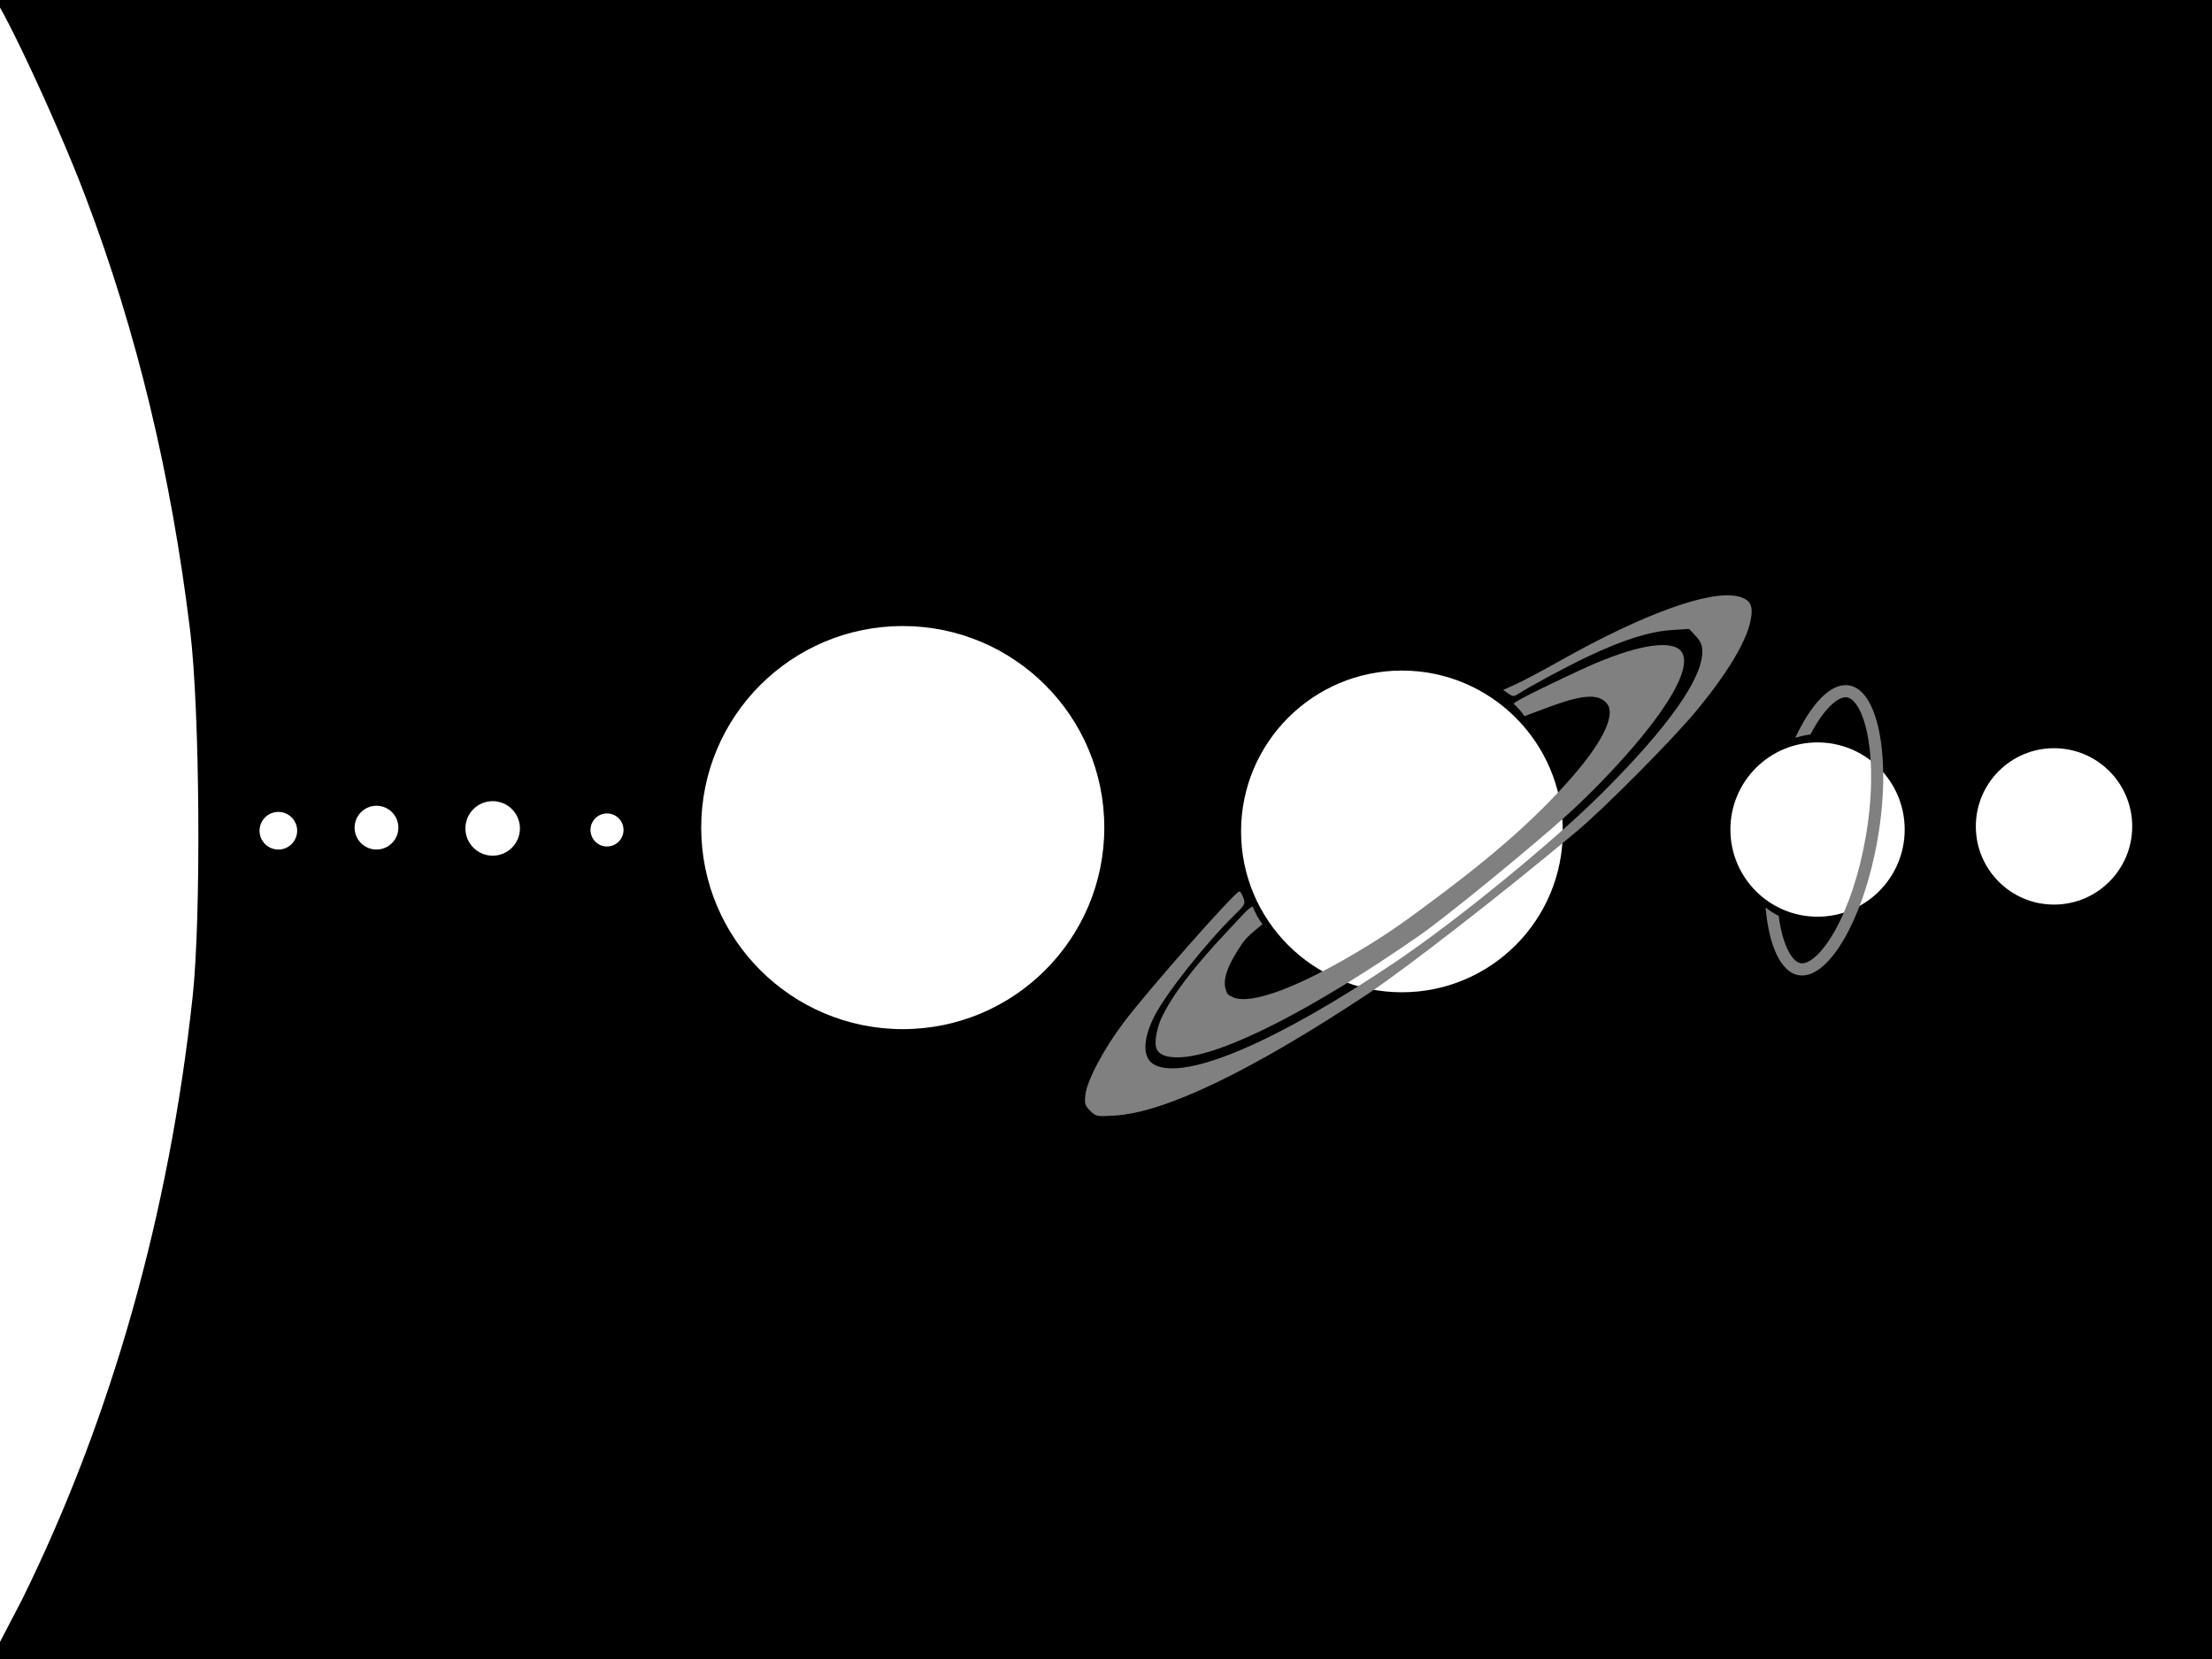 <svg xmlns="http://www.w3.org/2000/svg" viewBox="0 0 1024 768">
<rect width="1024" height="768" id="P008WIImgRct0" fill="#000"/>

<circle r="93.302" cy="383.113" cx="417.911" style="fill:#ffffff;"/>
<circle r="8.711" cy="384.571" cx="128.857" style="fill:#ffffff;" />
<circle r="10.133" cy="383.143" cx="174.286" style="fill:#ffffff;" />
<circle r="12.621" cy="383.5" cx="228.071" style="fill:#ffffff;" />
<circle r="7.645" cy="384.214" cx="281" style="fill:#ffffff;" />
<circle r="36.196" cy="382.564" cx="950.869" id="path4297-8" style="fill:#ffffff;" />
<path d="m -3.999,382.738 c 0,-211.453 -0.547,-385.01 0,-385.01 2.74,0 29.425,56.055 43.513,93.156 23.759,62.571 39.679,128.584 48.527,201.212 4.506,36.99 5.141,132.3 1.128,169.388 C 78.258,562.325 51.533,656.707 10.099,740.718 L -3.999,767.747 Z" style="fill:#ffffff;"/>
<path d="m 881.736,384.023 c 0,22.282 -18.06,40.344 -40.34,40.344 -22.28,0 -40.342,-18.062 -40.342,-40.344 0,-22.28 18.062,-40.342 40.342,-40.342 22.28,0 40.34,18.062 40.34,40.342 z" style="fill:#ffffff;"/>
<path d="m 856.091,317.303 c -0.422,-0.076 -0.849,-0.123 -1.284,-0.14 -7.947,-0.316 -16.64,9.171 -23.721,24.402 2.264,-0.7 4.607,-1.225 7.011,-1.559 0.414,-0.79 0.833,-1.565 1.26,-2.318 2.872,-5.097 5.932,-9.163 8.861,-11.762 2.392,-2.123 4.595,-3.206 6.367,-3.136 l 0,0 c 0.18,0.011 0.357,0.024 0.533,0.058 2.113,0.373 3.848,2.578 4.927,4.363 1.982,3.266 3.586,8.057 4.644,13.858 1.132,6.193 1.637,13.307 1.493,21.138 -0.152,8.205 -1.005,16.81 -2.544,25.577 -2.929,16.705 -8.021,32.069 -14.33,43.273 -2.872,5.095 -5.936,9.161 -8.861,11.758 -2.392,2.125 -4.595,3.208 -6.367,3.138 -0.181,-0.011 -0.357,-0.024 -0.537,-0.058 -2.113,-0.373 -3.844,-2.58 -4.927,-4.361 -1.977,-3.266 -3.581,-8.058 -4.644,-13.858 -0.217,-1.19 -0.41,-2.416 -0.578,-3.672 -2.129,-1.128 -4.156,-2.421 -6.064,-3.865 1.559,17.608 6.97,29.838 15.241,31.298 0.427,0.078 0.853,0.123 1.284,0.14 13.435,0.533 29.009,-26.929 35.298,-62.818 6.496,-37.042 0.648,-69.036 -13.062,-71.458 z" style="fill:#808080;"/>
<circle r="74.465" cy="384.887" cx="648.992" id="path4297-2-1-2" style="fill:#ffffff;" />
<path d="m 657.411,432.848 c -49.567,34.526 -91.739,55.983 -111.267,56.611 -6.552,0.211 -9.981,-1.258 -10.973,-4.7 -0.731,-2.536 0.42,-8.961 2.361,-13.18 4.811,-10.457 14.785,-23.634 30.627,-40.459 3.708,-3.938 7.196,-7.665 7.751,-8.282 0.71,-0.789 3.663,-3.541 4.004,-3.113 1.018,2.539 2.808,5.914 4.499,8.139 -3.476,2.895 -7.133,5.704 -9.207,8.714 -6.786,9.851 -9.291,16.721 -7.802,21.392 0.768,2.409 0.834,2.481 3.384,3.661 8.336,3.855 31.533,-4.965 61.782,-23.491 10.912,-6.683 18.591,-12.058 36.045,-25.232 26.604,-20.079 45.608,-37.318 60.836,-55.185 13.031,-15.289 18.382,-27.071 14.503,-31.934 -3.702,-4.641 -10.69,-4.363 -25.571,1.017 -7.662,2.77 -12.621,4.762 -12.621,4.762 -1.559,-2.298 -3.934,-4.818 -4.994,-5.713 -0.347,-1.16 22.966,-11.995 30.252,-15.414 21.484,-10.081 38.178,-14.012 45.115,-10.623 10.57,5.164 -3.355,29.76 -35.602,62.885 -4.183,4.297 -10.587,10.517 -14.23,13.821 -16.658,15.11 -56.573,47.743 -68.893,56.324 z" style="fill:#808080;" />
<path style="fill:#808080;" d="m 504.67,514.217 c -2.4,-2.4 -2.673,-3.31 -2.213,-7.389 0.75,-6.656 8.466,-21.214 17.807,-33.597 11.469,-15.206 51.542,-60.592 53.498,-60.592 0.388,0 1.204,1.322 1.813,2.937 1.043,2.764 0.813,3.226 -3.898,7.829 -13.343,13.036 -32.02,36.604 -37.306,47.076 -5.539,10.972 -5.498,19.554 0.108,22.453 14.321,7.406 56.339,-10.502 111.141,-47.368 28.864,-19.417 73.698,-56.07 96.471,-78.868 30.348,-30.381 45.96,-52.477 45.96,-65.048 0,-3.008 -0.733,-4.738 -3.062,-7.232 l -3.062,-3.278 -8.302,0.554 c -10.099,0.673 -22.593,4.636 -38.584,12.237 -10.287,4.89 -26.817,13.778 -32.399,17.421 -1.763,1.151 -2.422,1.106 -4.431,-0.302 l -2.36,-1.653 6.102,-2.77 c 3.356,-1.523 12.263,-6.247 19.793,-10.498 39.213,-22.134 70.57,-33.407 83.27,-29.935 5.517,1.508 6.818,4.358 5.275,11.553 -2.071,9.655 -11.004,24.417 -24.989,41.294 -11.041,13.325 -42.252,44.783 -55.344,55.782 -32.654,27.434 -79.675,64.004 -97.143,75.552 -53.766,35.542 -93.486,54.624 -116.658,56.043 -8.493,0.52 -8.83,0.456 -11.487,-2.201 z"/>
</svg>
